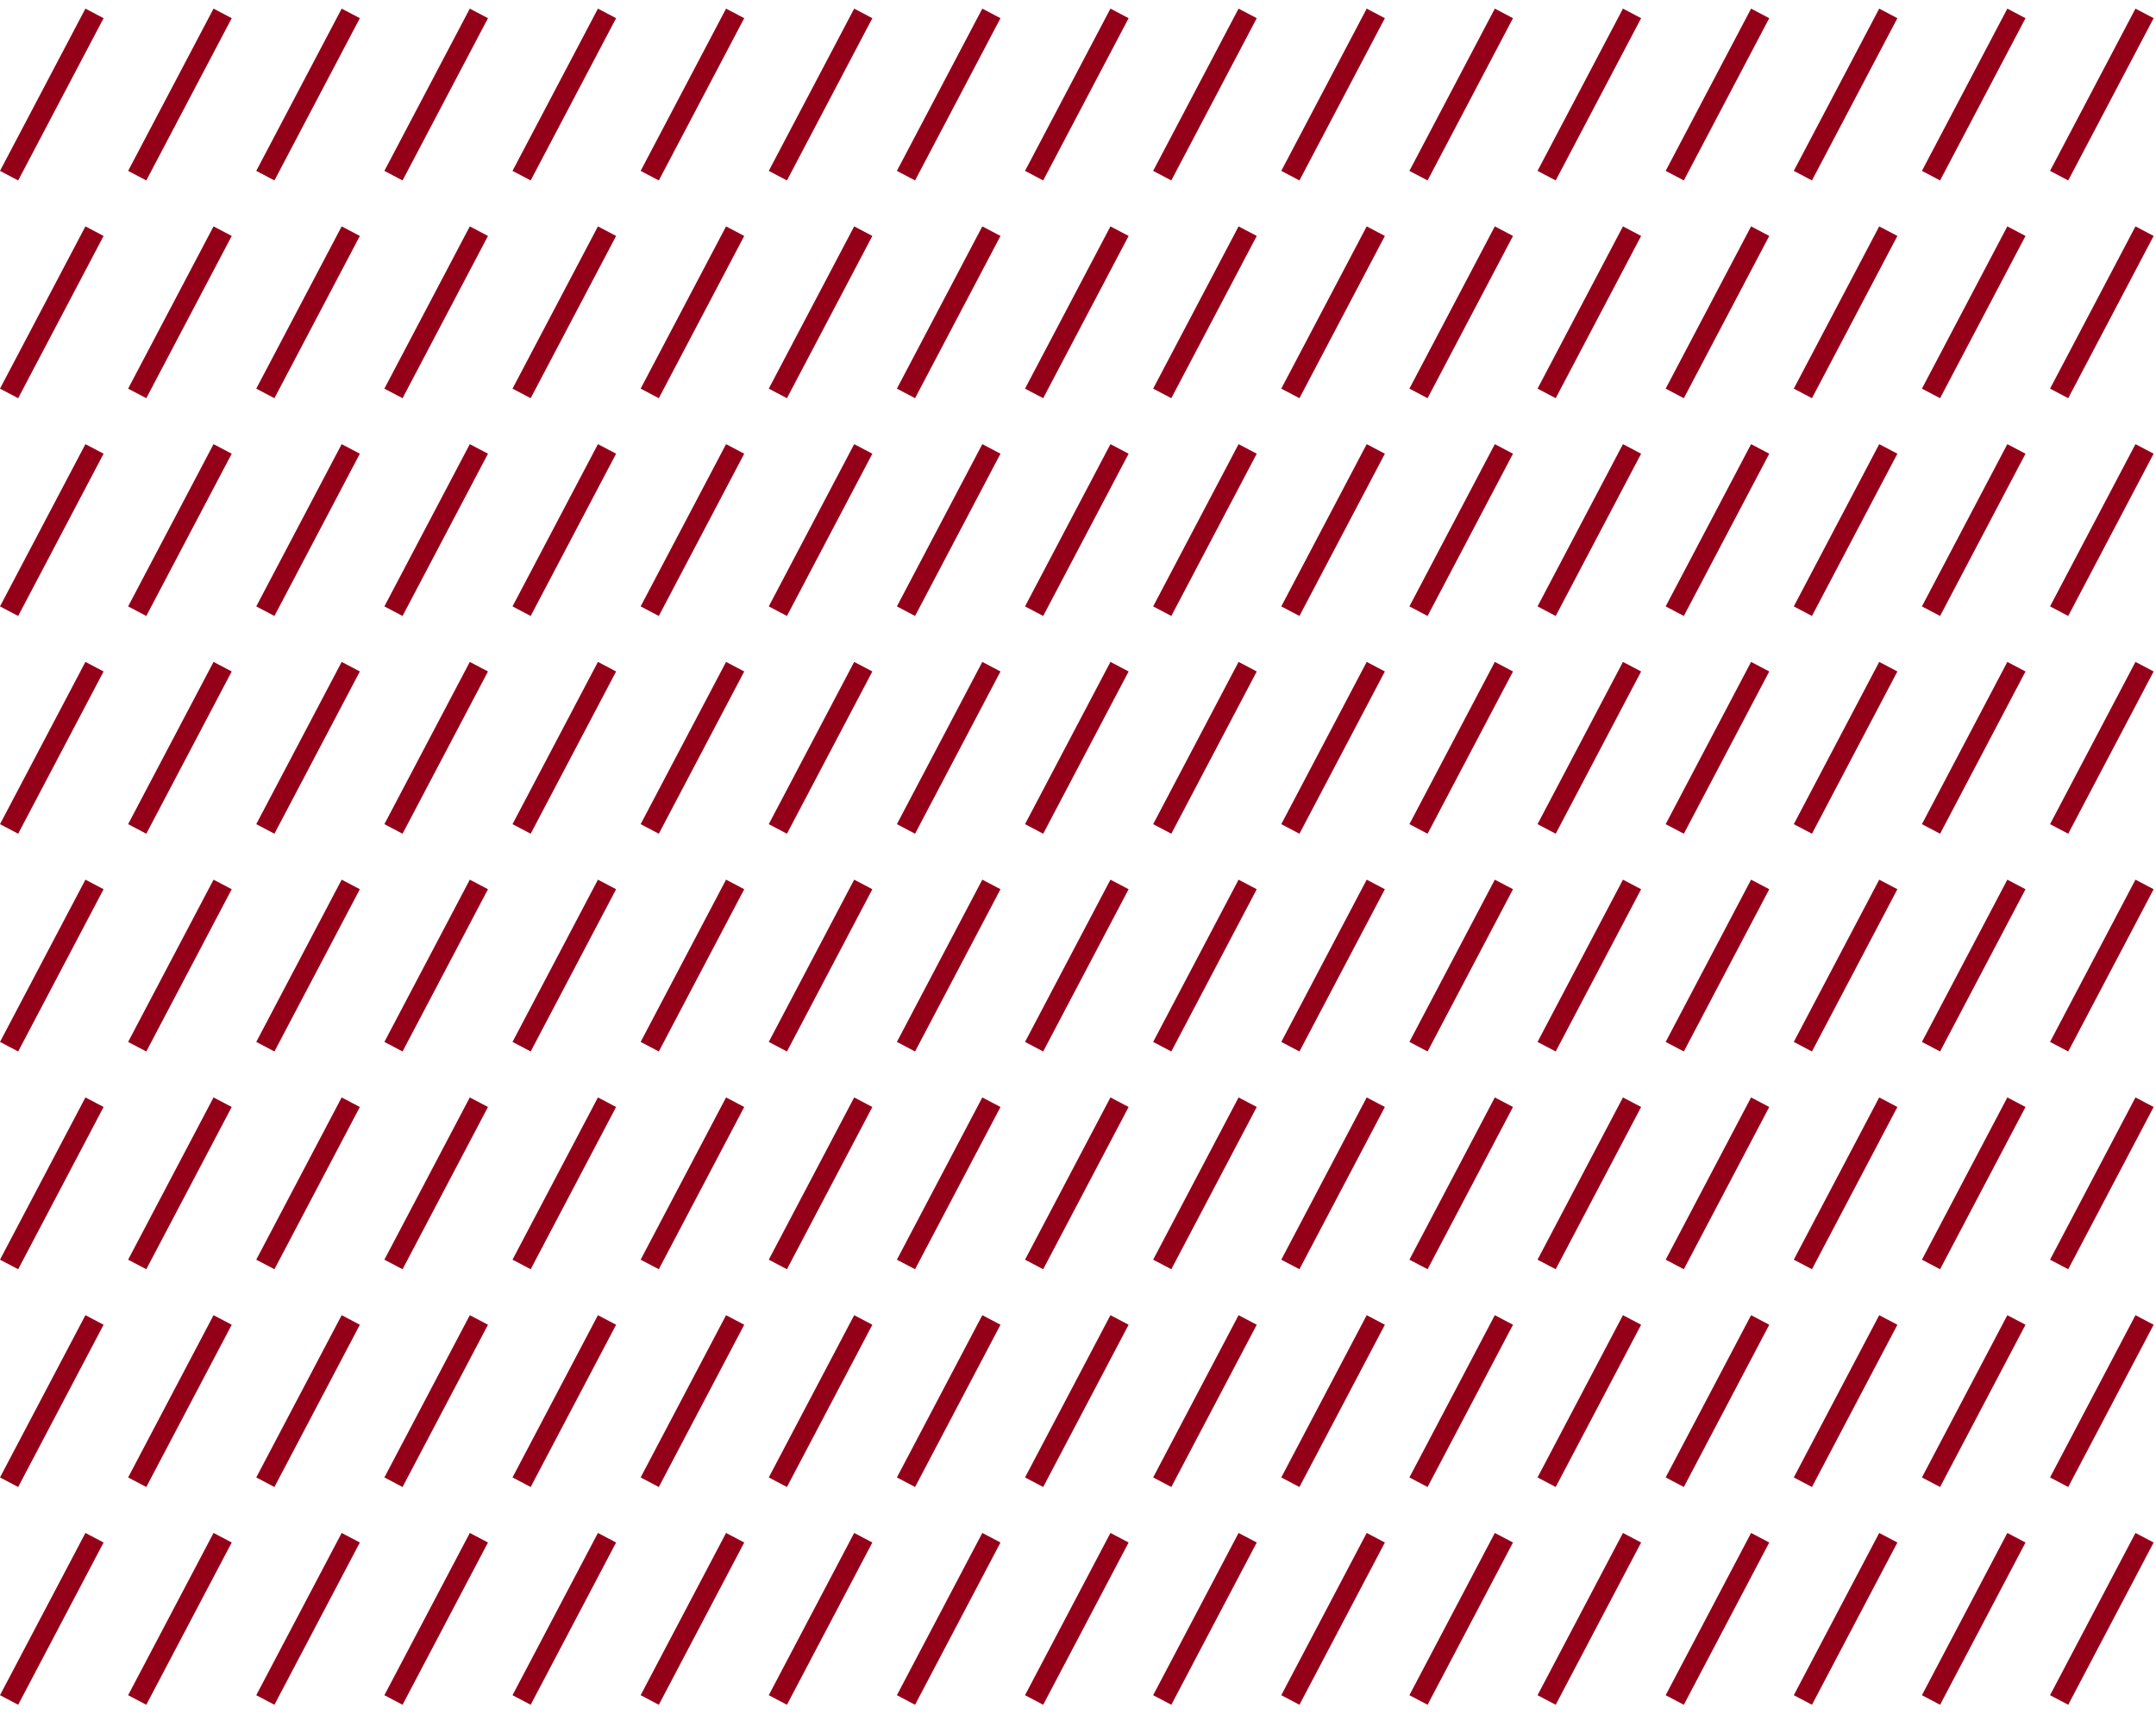 <svg width="210" height="167" viewBox="0 0 210 167" fill="none" xmlns="http://www.w3.org/2000/svg">
<line x1="9.205" y1="149.818" x2="0.885" y2="165.626" stroke="#950019" stroke-width="2"/>
<line x1="9.205" y1="64.954" x2="0.885" y2="80.762" stroke="#950019" stroke-width="2"/>
<line x1="9.205" y1="107.386" x2="0.885" y2="123.194" stroke="#950019" stroke-width="2"/>
<line x1="9.205" y1="22.522" x2="0.885" y2="38.33" stroke="#950019" stroke-width="2"/>
<line x1="9.205" y1="128.602" x2="0.885" y2="144.41" stroke="#950019" stroke-width="2"/>
<line x1="9.205" y1="43.738" x2="0.885" y2="59.546" stroke="#950019" stroke-width="2"/>
<line x1="9.205" y1="86.17" x2="0.885" y2="101.978" stroke="#950019" stroke-width="2"/>
<line x1="9.205" y1="1.306" x2="0.885" y2="17.114" stroke="#950019" stroke-width="2"/>
<line x1="84.085" y1="149.818" x2="75.765" y2="165.626" stroke="#950019" stroke-width="2"/>
<line x1="84.085" y1="64.954" x2="75.765" y2="80.762" stroke="#950019" stroke-width="2"/>
<line x1="84.085" y1="107.386" x2="75.765" y2="123.194" stroke="#950019" stroke-width="2"/>
<line x1="84.085" y1="22.522" x2="75.765" y2="38.33" stroke="#950019" stroke-width="2"/>
<line x1="84.085" y1="128.602" x2="75.765" y2="144.41" stroke="#950019" stroke-width="2"/>
<line x1="84.085" y1="43.738" x2="75.765" y2="59.546" stroke="#950019" stroke-width="2"/>
<line x1="84.085" y1="86.17" x2="75.765" y2="101.978" stroke="#950019" stroke-width="2"/>
<line x1="84.085" y1="1.306" x2="75.765" y2="17.114" stroke="#950019" stroke-width="2"/>
<line x1="46.645" y1="149.818" x2="38.325" y2="165.626" stroke="#950019" stroke-width="2"/>
<line x1="46.645" y1="64.954" x2="38.325" y2="80.762" stroke="#950019" stroke-width="2"/>
<line x1="46.645" y1="107.386" x2="38.325" y2="123.194" stroke="#950019" stroke-width="2"/>
<line x1="46.645" y1="22.522" x2="38.325" y2="38.33" stroke="#950019" stroke-width="2"/>
<line x1="46.645" y1="128.602" x2="38.325" y2="144.41" stroke="#950019" stroke-width="2"/>
<line x1="46.645" y1="43.738" x2="38.325" y2="59.546" stroke="#950019" stroke-width="2"/>
<line x1="46.645" y1="86.17" x2="38.325" y2="101.978" stroke="#950019" stroke-width="2"/>
<line x1="46.645" y1="1.306" x2="38.325" y2="17.114" stroke="#950019" stroke-width="2"/>
<line x1="121.525" y1="149.818" x2="113.205" y2="165.626" stroke="#950019" stroke-width="2"/>
<line x1="121.525" y1="64.954" x2="113.205" y2="80.762" stroke="#950019" stroke-width="2"/>
<line x1="121.525" y1="107.386" x2="113.205" y2="123.194" stroke="#950019" stroke-width="2"/>
<line x1="121.525" y1="22.522" x2="113.205" y2="38.33" stroke="#950019" stroke-width="2"/>
<line x1="121.525" y1="128.602" x2="113.205" y2="144.41" stroke="#950019" stroke-width="2"/>
<line x1="121.525" y1="43.738" x2="113.205" y2="59.546" stroke="#950019" stroke-width="2"/>
<line x1="121.525" y1="86.17" x2="113.205" y2="101.978" stroke="#950019" stroke-width="2"/>
<line x1="121.525" y1="1.306" x2="113.205" y2="17.114" stroke="#950019" stroke-width="2"/>
<line x1="183.925" y1="149.818" x2="175.605" y2="165.626" stroke="#950019" stroke-width="2"/>
<line x1="183.925" y1="64.954" x2="175.605" y2="80.762" stroke="#950019" stroke-width="2"/>
<line x1="183.925" y1="107.386" x2="175.605" y2="123.194" stroke="#950019" stroke-width="2"/>
<line x1="183.925" y1="22.522" x2="175.605" y2="38.33" stroke="#950019" stroke-width="2"/>
<line x1="183.925" y1="128.602" x2="175.605" y2="144.41" stroke="#950019" stroke-width="2"/>
<line x1="183.925" y1="43.738" x2="175.605" y2="59.546" stroke="#950019" stroke-width="2"/>
<line x1="183.925" y1="86.17" x2="175.605" y2="101.978" stroke="#950019" stroke-width="2"/>
<line x1="183.925" y1="1.306" x2="175.605" y2="17.114" stroke="#950019" stroke-width="2"/>
<line x1="21.685" y1="149.818" x2="13.365" y2="165.626" stroke="#950019" stroke-width="2"/>
<line x1="21.685" y1="64.954" x2="13.365" y2="80.762" stroke="#950019" stroke-width="2"/>
<line x1="21.685" y1="107.386" x2="13.365" y2="123.194" stroke="#950019" stroke-width="2"/>
<line x1="21.685" y1="22.522" x2="13.365" y2="38.33" stroke="#950019" stroke-width="2"/>
<line x1="21.685" y1="128.602" x2="13.365" y2="144.41" stroke="#950019" stroke-width="2"/>
<line x1="21.685" y1="43.738" x2="13.365" y2="59.546" stroke="#950019" stroke-width="2"/>
<line x1="21.685" y1="86.17" x2="13.365" y2="101.978" stroke="#950019" stroke-width="2"/>
<line x1="21.685" y1="1.306" x2="13.365" y2="17.114" stroke="#950019" stroke-width="2"/>
<line x1="96.565" y1="149.818" x2="88.245" y2="165.626" stroke="#950019" stroke-width="2"/>
<line x1="96.565" y1="64.954" x2="88.245" y2="80.762" stroke="#950019" stroke-width="2"/>
<line x1="96.565" y1="107.386" x2="88.245" y2="123.194" stroke="#950019" stroke-width="2"/>
<line x1="96.565" y1="22.522" x2="88.245" y2="38.33" stroke="#950019" stroke-width="2"/>
<line x1="96.565" y1="128.602" x2="88.245" y2="144.41" stroke="#950019" stroke-width="2"/>
<line x1="96.565" y1="43.738" x2="88.245" y2="59.546" stroke="#950019" stroke-width="2"/>
<line x1="96.565" y1="86.17" x2="88.245" y2="101.978" stroke="#950019" stroke-width="2"/>
<line x1="96.565" y1="1.306" x2="88.245" y2="17.114" stroke="#950019" stroke-width="2"/>
<line x1="158.965" y1="149.818" x2="150.645" y2="165.626" stroke="#950019" stroke-width="2"/>
<line x1="158.965" y1="64.954" x2="150.645" y2="80.762" stroke="#950019" stroke-width="2"/>
<line x1="158.965" y1="107.386" x2="150.645" y2="123.194" stroke="#950019" stroke-width="2"/>
<line x1="158.965" y1="22.522" x2="150.645" y2="38.33" stroke="#950019" stroke-width="2"/>
<line x1="158.965" y1="128.602" x2="150.645" y2="144.41" stroke="#950019" stroke-width="2"/>
<line x1="158.965" y1="43.738" x2="150.645" y2="59.546" stroke="#950019" stroke-width="2"/>
<line x1="158.965" y1="86.17" x2="150.645" y2="101.978" stroke="#950019" stroke-width="2"/>
<line x1="158.965" y1="1.306" x2="150.645" y2="17.114" stroke="#950019" stroke-width="2"/>
<line x1="59.125" y1="149.818" x2="50.805" y2="165.626" stroke="#950019" stroke-width="2"/>
<line x1="59.125" y1="64.954" x2="50.805" y2="80.762" stroke="#950019" stroke-width="2"/>
<line x1="59.125" y1="107.386" x2="50.805" y2="123.194" stroke="#950019" stroke-width="2"/>
<line x1="59.125" y1="22.522" x2="50.805" y2="38.33" stroke="#950019" stroke-width="2"/>
<line x1="59.125" y1="128.602" x2="50.805" y2="144.41" stroke="#950019" stroke-width="2"/>
<line x1="59.125" y1="43.738" x2="50.805" y2="59.546" stroke="#950019" stroke-width="2"/>
<line x1="59.125" y1="86.17" x2="50.805" y2="101.978" stroke="#950019" stroke-width="2"/>
<line x1="59.125" y1="1.306" x2="50.805" y2="17.114" stroke="#950019" stroke-width="2"/>
<line x1="134.005" y1="149.818" x2="125.685" y2="165.626" stroke="#950019" stroke-width="2"/>
<line x1="134.005" y1="64.954" x2="125.685" y2="80.762" stroke="#950019" stroke-width="2"/>
<line x1="134.005" y1="107.386" x2="125.685" y2="123.194" stroke="#950019" stroke-width="2"/>
<line x1="134.005" y1="22.522" x2="125.685" y2="38.33" stroke="#950019" stroke-width="2"/>
<line x1="134.005" y1="128.602" x2="125.685" y2="144.41" stroke="#950019" stroke-width="2"/>
<line x1="134.005" y1="43.738" x2="125.685" y2="59.546" stroke="#950019" stroke-width="2"/>
<line x1="134.005" y1="86.17" x2="125.685" y2="101.978" stroke="#950019" stroke-width="2"/>
<line x1="134.005" y1="1.306" x2="125.685" y2="17.114" stroke="#950019" stroke-width="2"/>
<line x1="196.405" y1="149.818" x2="188.085" y2="165.626" stroke="#950019" stroke-width="2"/>
<line x1="196.405" y1="64.954" x2="188.085" y2="80.762" stroke="#950019" stroke-width="2"/>
<line x1="196.405" y1="107.386" x2="188.085" y2="123.194" stroke="#950019" stroke-width="2"/>
<line x1="196.405" y1="22.522" x2="188.085" y2="38.33" stroke="#950019" stroke-width="2"/>
<line x1="196.405" y1="128.602" x2="188.085" y2="144.41" stroke="#950019" stroke-width="2"/>
<line x1="196.405" y1="43.738" x2="188.085" y2="59.546" stroke="#950019" stroke-width="2"/>
<line x1="196.405" y1="86.17" x2="188.085" y2="101.978" stroke="#950019" stroke-width="2"/>
<line x1="196.405" y1="1.306" x2="188.085" y2="17.114" stroke="#950019" stroke-width="2"/>
<line x1="34.165" y1="149.818" x2="25.845" y2="165.626" stroke="#950019" stroke-width="2"/>
<line x1="34.165" y1="64.954" x2="25.845" y2="80.762" stroke="#950019" stroke-width="2"/>
<line x1="34.165" y1="107.386" x2="25.845" y2="123.194" stroke="#950019" stroke-width="2"/>
<line x1="34.165" y1="22.522" x2="25.845" y2="38.33" stroke="#950019" stroke-width="2"/>
<line x1="34.165" y1="128.602" x2="25.845" y2="144.41" stroke="#950019" stroke-width="2"/>
<line x1="34.165" y1="43.738" x2="25.845" y2="59.546" stroke="#950019" stroke-width="2"/>
<line x1="34.165" y1="86.17" x2="25.845" y2="101.978" stroke="#950019" stroke-width="2"/>
<line x1="34.165" y1="1.306" x2="25.845" y2="17.114" stroke="#950019" stroke-width="2"/>
<line x1="109.045" y1="149.818" x2="100.725" y2="165.626" stroke="#950019" stroke-width="2"/>
<line x1="109.045" y1="64.954" x2="100.725" y2="80.762" stroke="#950019" stroke-width="2"/>
<line x1="109.045" y1="107.386" x2="100.725" y2="123.194" stroke="#950019" stroke-width="2"/>
<line x1="109.045" y1="22.522" x2="100.725" y2="38.33" stroke="#950019" stroke-width="2"/>
<line x1="109.045" y1="128.602" x2="100.725" y2="144.41" stroke="#950019" stroke-width="2"/>
<line x1="109.045" y1="43.738" x2="100.725" y2="59.546" stroke="#950019" stroke-width="2"/>
<line x1="109.045" y1="86.17" x2="100.725" y2="101.978" stroke="#950019" stroke-width="2"/>
<line x1="109.045" y1="1.306" x2="100.725" y2="17.114" stroke="#950019" stroke-width="2"/>
<line x1="171.445" y1="149.818" x2="163.125" y2="165.626" stroke="#950019" stroke-width="2"/>
<line x1="171.445" y1="64.954" x2="163.125" y2="80.762" stroke="#950019" stroke-width="2"/>
<line x1="171.445" y1="107.386" x2="163.125" y2="123.194" stroke="#950019" stroke-width="2"/>
<line x1="171.445" y1="22.522" x2="163.125" y2="38.33" stroke="#950019" stroke-width="2"/>
<line x1="171.445" y1="128.602" x2="163.125" y2="144.41" stroke="#950019" stroke-width="2"/>
<line x1="171.445" y1="43.738" x2="163.125" y2="59.546" stroke="#950019" stroke-width="2"/>
<line x1="171.445" y1="86.17" x2="163.125" y2="101.978" stroke="#950019" stroke-width="2"/>
<line x1="171.445" y1="1.306" x2="163.125" y2="17.114" stroke="#950019" stroke-width="2"/>
<line x1="71.605" y1="149.818" x2="63.285" y2="165.626" stroke="#950019" stroke-width="2"/>
<line x1="71.605" y1="64.954" x2="63.285" y2="80.762" stroke="#950019" stroke-width="2"/>
<line x1="71.605" y1="107.386" x2="63.285" y2="123.194" stroke="#950019" stroke-width="2"/>
<line x1="71.605" y1="22.522" x2="63.285" y2="38.33" stroke="#950019" stroke-width="2"/>
<line x1="71.605" y1="128.602" x2="63.285" y2="144.41" stroke="#950019" stroke-width="2"/>
<line x1="71.605" y1="43.738" x2="63.285" y2="59.546" stroke="#950019" stroke-width="2"/>
<line x1="71.605" y1="86.17" x2="63.285" y2="101.978" stroke="#950019" stroke-width="2"/>
<line x1="71.605" y1="1.306" x2="63.285" y2="17.114" stroke="#950019" stroke-width="2"/>
<line x1="146.485" y1="149.818" x2="138.165" y2="165.626" stroke="#950019" stroke-width="2"/>
<line x1="146.485" y1="64.954" x2="138.165" y2="80.762" stroke="#950019" stroke-width="2"/>
<line x1="146.485" y1="107.386" x2="138.165" y2="123.194" stroke="#950019" stroke-width="2"/>
<line x1="146.485" y1="22.522" x2="138.165" y2="38.33" stroke="#950019" stroke-width="2"/>
<line x1="146.485" y1="128.602" x2="138.165" y2="144.41" stroke="#950019" stroke-width="2"/>
<line x1="146.485" y1="43.738" x2="138.165" y2="59.546" stroke="#950019" stroke-width="2"/>
<line x1="146.485" y1="86.17" x2="138.165" y2="101.978" stroke="#950019" stroke-width="2"/>
<line x1="146.485" y1="1.306" x2="138.165" y2="17.114" stroke="#950019" stroke-width="2"/>
<line x1="208.885" y1="149.818" x2="200.565" y2="165.626" stroke="#950019" stroke-width="2"/>
<line x1="208.885" y1="64.954" x2="200.565" y2="80.762" stroke="#950019" stroke-width="2"/>
<line x1="208.885" y1="107.386" x2="200.565" y2="123.194" stroke="#950019" stroke-width="2"/>
<line x1="208.885" y1="22.522" x2="200.565" y2="38.33" stroke="#950019" stroke-width="2"/>
<line x1="208.885" y1="128.602" x2="200.565" y2="144.41" stroke="#950019" stroke-width="2"/>
<line x1="208.885" y1="43.738" x2="200.565" y2="59.546" stroke="#950019" stroke-width="2"/>
<line x1="208.885" y1="86.17" x2="200.565" y2="101.978" stroke="#950019" stroke-width="2"/>
<line x1="208.885" y1="1.306" x2="200.565" y2="17.114" stroke="#950019" stroke-width="2"/>
</svg>
